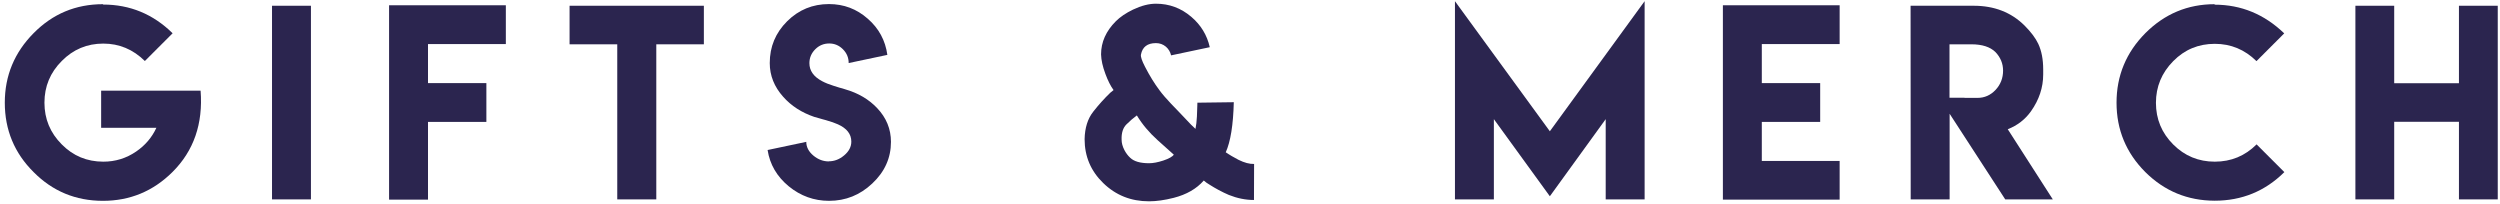 <svg width="489" height="40" viewBox="0 0 489 40" fill="#2b254f" xmlns="http://www.w3.org/2000/svg">
  <path d="M20.159 0.89C25.422 0.89 29.956 2.762 33.763 6.506L28.335 11.933C26.033 9.662 23.323 8.526 20.206 8.526C17.026 8.526 14.316 9.662 12.076 11.933C9.821 14.189 8.693 16.906 8.693 20.086C8.693 23.266 9.821 25.983 12.076 28.239C14.301 30.495 17.01 31.622 20.206 31.622C22.555 31.622 24.693 30.965 26.62 29.649C28.39 28.443 29.714 26.892 30.591 24.997H19.783V17.737H39.237C39.738 24.206 37.898 29.516 33.716 33.666C29.941 37.41 25.414 39.282 20.135 39.282C14.81 39.282 10.291 37.41 6.578 33.666C2.819 29.939 0.939 25.412 0.939 20.086C0.939 14.807 2.819 10.273 6.578 6.482C10.306 2.707 14.825 0.82 20.135 0.82L20.159 0.89Z"/>
  <path d="M53.207 1.125H60.819V39H53.207V1.125Z" />
  <path d="M98.942 1.031V8.62H83.717V16.256H95.136V23.845H83.717V39.047H76.104V1.031H98.942Z"/>
  <path d="M137.676 1.125V8.667H128.372V39H120.736V8.667H111.408V1.125H137.676Z"/>
  <path d="M162.101 31.552C163.197 31.552 164.2 31.168 165.108 30.401C166.048 29.617 166.518 28.717 166.518 27.699C166.518 26.226 165.641 25.099 163.886 24.315C163.307 24.049 162.516 23.775 161.513 23.493L160.903 23.328L160.339 23.164C159.9 23.054 159.54 22.953 159.258 22.859C156.783 22.013 154.762 20.705 153.196 18.935C151.442 16.977 150.564 14.776 150.564 12.333C150.564 9.137 151.7 6.412 153.971 4.156C156.227 1.916 158.952 0.796 162.148 0.796C165.046 0.796 167.575 1.752 169.737 3.663C171.898 5.542 173.175 7.9 173.567 10.735L166.001 12.333C166.001 11.283 165.625 10.383 164.873 9.631C164.121 8.879 163.229 8.503 162.195 8.503C161.13 8.503 160.221 8.879 159.469 9.631C158.702 10.398 158.318 11.307 158.318 12.356C158.318 13.829 159.148 15.003 160.809 15.88C161.419 16.209 162.179 16.515 163.088 16.797C163.385 16.891 163.761 17.008 164.215 17.149L164.756 17.29L165.273 17.455C167.842 18.191 169.94 19.42 171.569 21.143C173.371 23.039 174.271 25.239 174.271 27.746C174.271 30.894 173.05 33.612 170.606 35.899C168.21 38.154 165.398 39.282 162.171 39.282C159.227 39.282 156.595 38.334 154.277 36.439C151.959 34.528 150.58 32.163 150.142 29.343L157.707 27.746C157.707 28.764 158.177 29.665 159.117 30.448C160.025 31.2 161.036 31.575 162.148 31.575L162.101 31.552Z"/>
  <path d="M229.066 10.829C228.909 10.155 228.572 9.591 228.056 9.137C227.492 8.667 226.842 8.432 226.105 8.432C224.429 8.432 223.45 9.184 223.168 10.688C223.09 11.095 223.356 11.886 223.967 13.061C224.86 14.8 225.8 16.327 226.787 17.643C227.351 18.41 228.118 19.303 229.089 20.321L230.382 21.66C230.93 22.24 231.392 22.726 231.768 23.117C232.645 24.073 233.334 24.77 233.835 25.208C233.976 24.535 234.07 23.728 234.117 22.788C234.133 22.491 234.149 22.06 234.164 21.496L234.188 20.814L234.211 20.086L241.33 19.992C241.221 24.441 240.696 27.706 239.756 29.79L240.015 29.954L240.297 30.142C240.532 30.283 240.735 30.409 240.908 30.518C241.409 30.816 241.863 31.066 242.27 31.27C243.414 31.834 244.424 32.1 245.301 32.069L245.278 39.117C243.649 39.117 242.012 38.789 240.367 38.131C239.741 37.864 239.075 37.543 238.37 37.167C238.088 37.011 237.783 36.838 237.454 36.651C237.25 36.525 236.968 36.353 236.608 36.134C236.169 35.883 235.786 35.609 235.457 35.311C234.047 36.925 232.089 38.052 229.583 38.695C227.797 39.149 226.184 39.376 224.743 39.376C221.218 39.376 218.234 38.185 215.791 35.805C213.363 33.455 212.149 30.589 212.149 27.205C212.196 25.012 212.752 23.235 213.817 21.872C214.882 20.509 216.002 19.264 217.177 18.136C217.287 18.026 217.498 17.854 217.811 17.619C217.232 16.82 216.699 15.763 216.214 14.447C215.681 13.022 215.399 11.753 215.368 10.641C215.368 8.244 216.331 6.083 218.258 4.156C219.104 3.31 220.224 2.551 221.618 1.877C223.231 1.11 224.727 0.726 226.105 0.726C228.706 0.726 231.008 1.579 233.013 3.287C234.893 4.885 236.099 6.866 236.631 9.231L229.066 10.829ZM224.766 31.928C225.534 31.928 226.45 31.756 227.515 31.411C228.643 31.035 229.34 30.643 229.606 30.236V30.26C229.168 29.884 228.118 28.944 226.458 27.44C224.782 25.936 223.419 24.315 222.37 22.577C221.68 23.078 220.999 23.665 220.325 24.339C219.652 25.012 219.339 26.007 219.386 27.323C219.386 27.965 219.566 28.639 219.926 29.343C220.239 29.939 220.615 30.44 221.054 30.847C221.79 31.568 223.027 31.928 224.766 31.928Z"/>
  <path d="M303.15 25.678L321.688 0.232V39H314.075V23.305L303.15 38.389L292.201 23.305V39H284.589V0.232L303.15 25.678Z"/>
  <path d="M359.834 1.031V8.62H344.609V16.256H356.028V23.845H344.609V31.482H359.834V39.047H336.997V1.031H359.834Z"/>
  <path d="M373.71 1.125H386.068C390.078 1.125 393.383 2.41 395.984 4.979C397.252 6.247 398.153 7.446 398.686 8.573C399.328 9.952 399.649 11.62 399.649 13.578V14.565C399.649 17.118 398.85 19.522 397.252 21.778C396.109 23.375 394.597 24.542 392.718 25.279L401.529 39H392.224L381.346 22.248V39H373.733L373.71 1.125ZM386.797 19.146C388.175 19.146 389.358 18.622 390.345 17.572C391.316 16.523 391.801 15.27 391.801 13.813C391.801 12.434 391.3 11.22 390.298 10.171C389.264 9.169 387.697 8.667 385.599 8.667H381.322V19.123H384.259V19.146H386.797Z"/>
  <path d="M446.818 33.666C443.058 37.395 438.516 39.258 433.19 39.258C427.896 39.243 423.377 37.379 419.633 33.666C415.874 29.907 413.994 25.38 413.994 20.086C413.994 14.807 415.874 10.273 419.633 6.482C423.408 2.707 427.927 0.82 433.19 0.82L433.167 0.914C438.367 0.914 442.909 2.786 446.794 6.529L441.367 11.957C439.08 9.701 436.362 8.573 433.214 8.573C430.018 8.573 427.308 9.701 425.084 11.957C422.829 14.244 421.701 16.961 421.701 20.11C421.701 23.289 422.829 26.007 425.084 28.263C427.324 30.503 430.034 31.622 433.214 31.622C436.409 31.622 439.134 30.495 441.39 28.239L446.818 33.666Z"/>
  <path d="M468.306 1.125V16.28H480.97V1.125H488.559V39H480.97V23.822H468.306V39H460.717V1.125H468.306Z"/>
</svg>